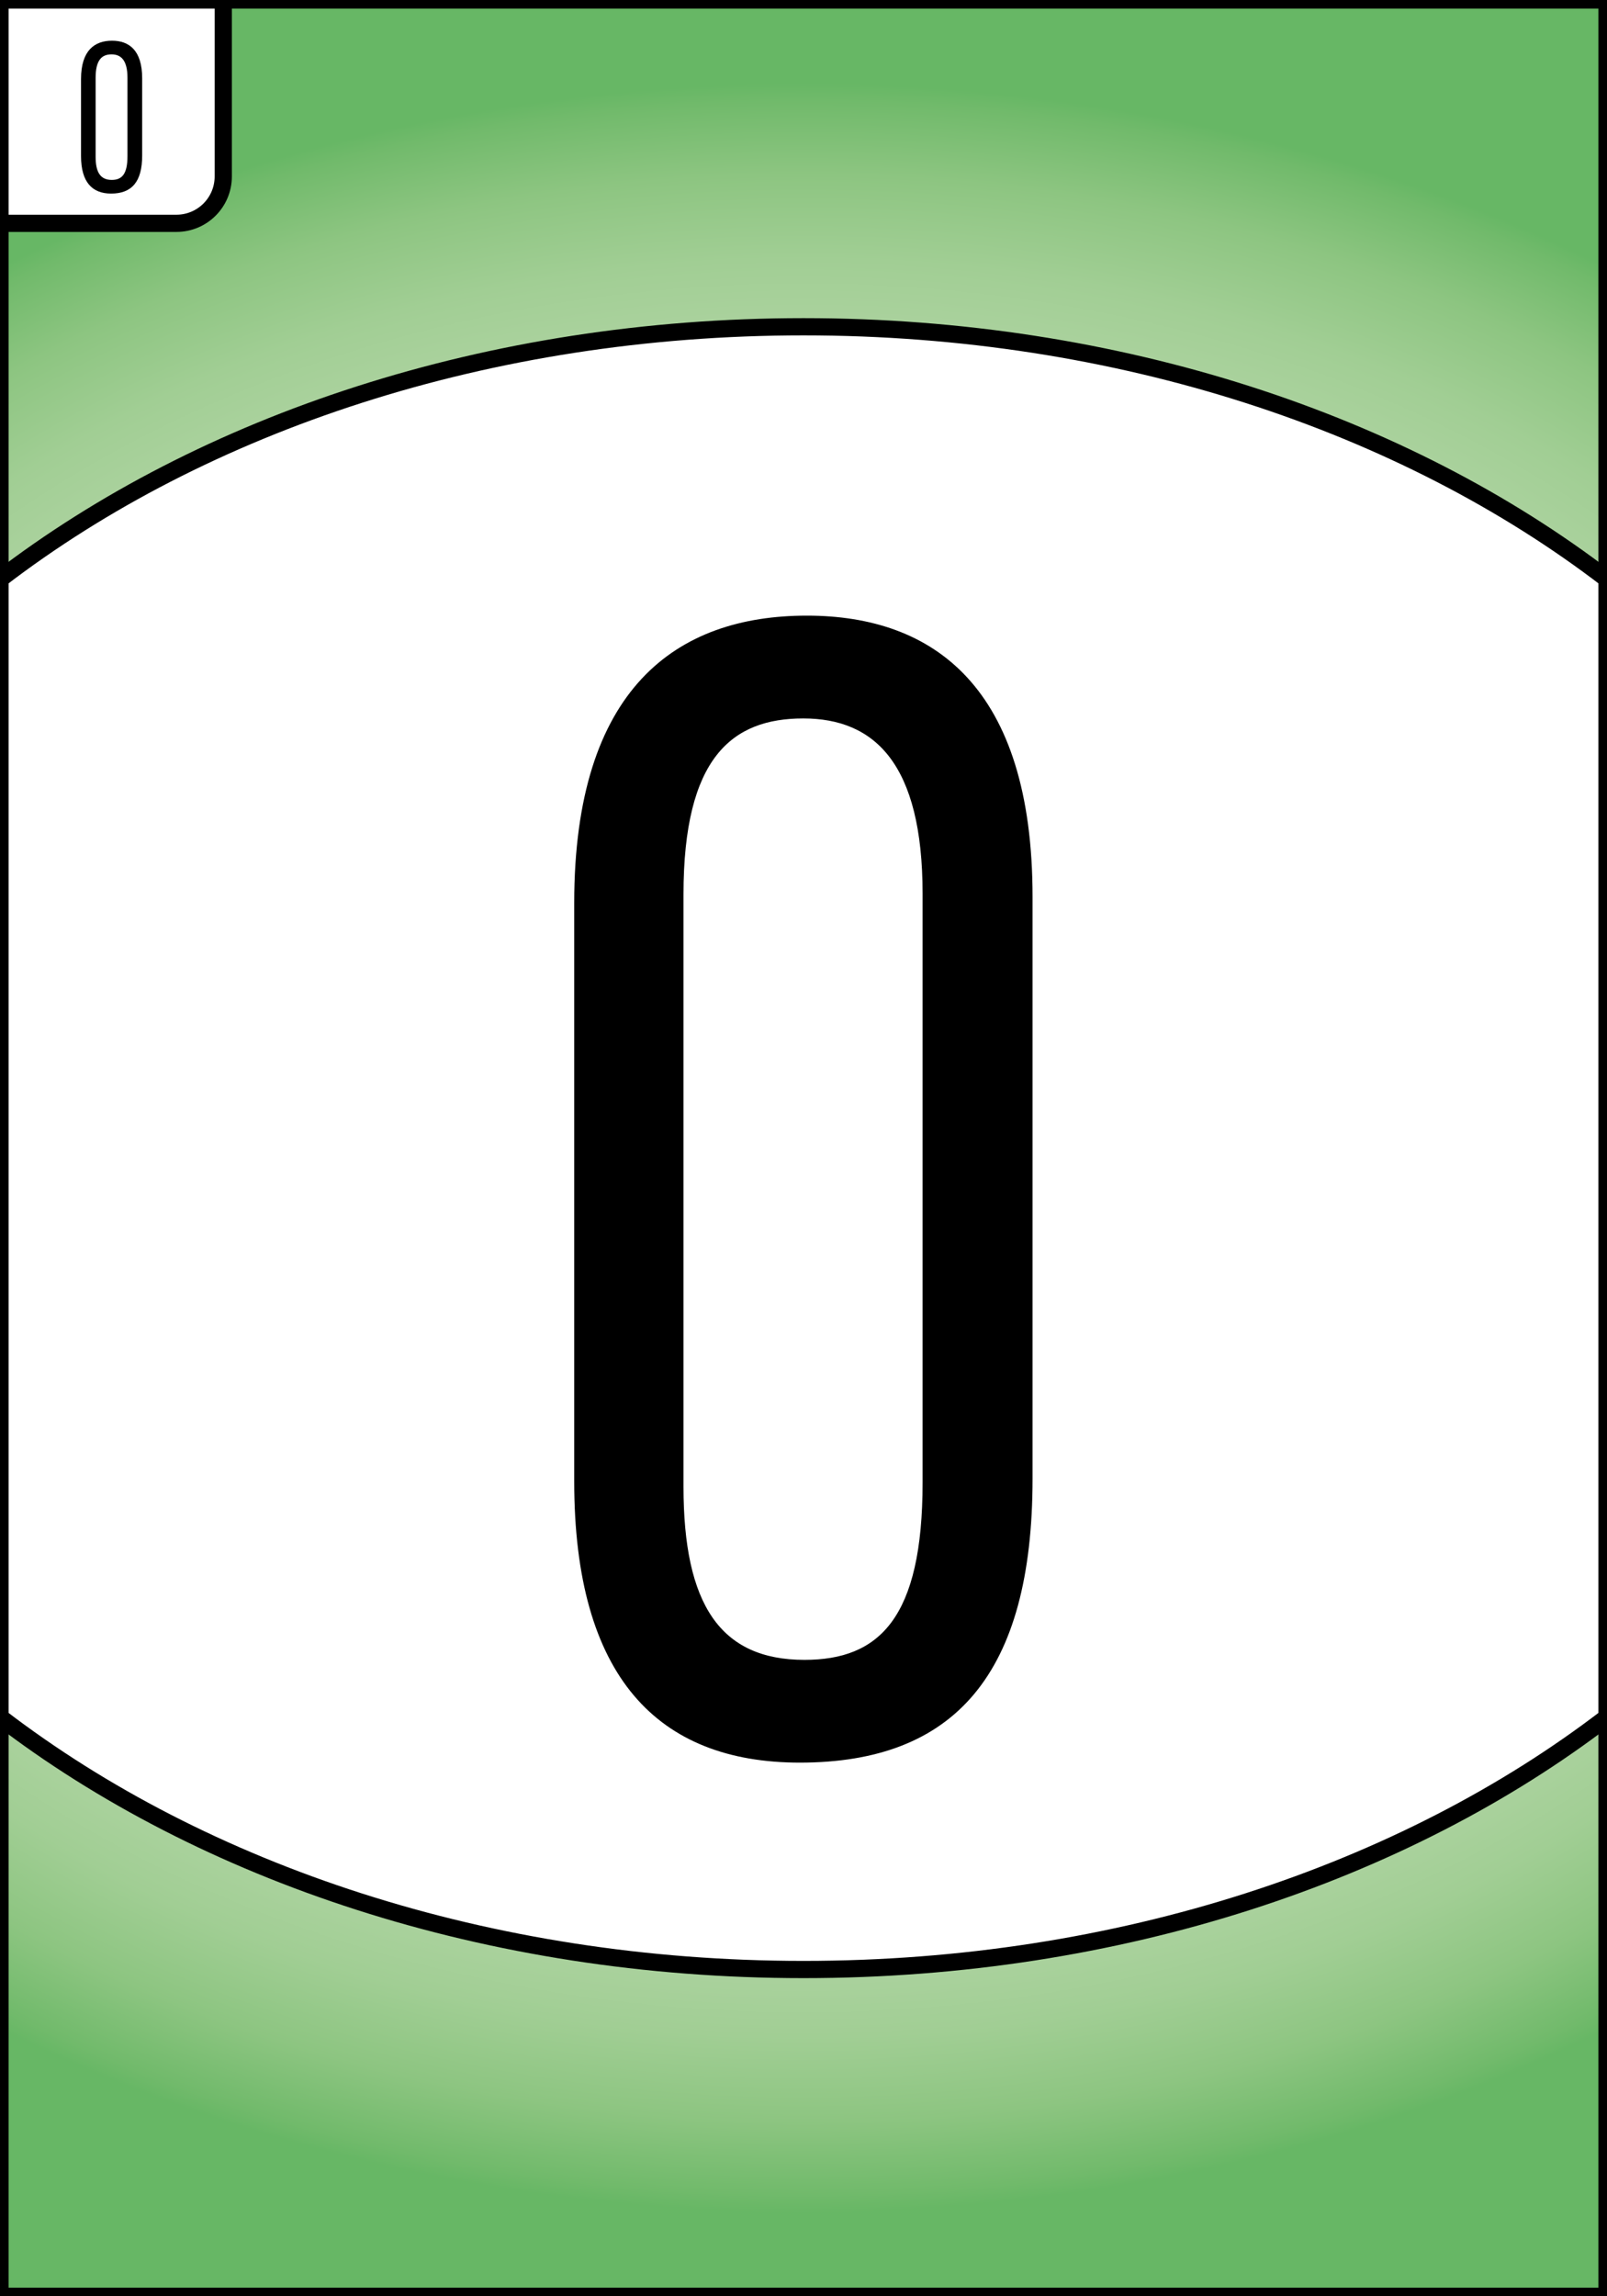 <?xml version="1.0" encoding="utf-8"?>
<!-- Generator: Adobe Illustrator 25.2.0, SVG Export Plug-In . SVG Version: 6.00 Build 0)  -->
<svg version="1.1" id="Calque_1" xmlns="http://www.w3.org/2000/svg" xmlns:xlink="http://www.w3.org/1999/xlink" x="0px" y="0px"
	 viewBox="0 0 280 400" style="enable-background:new 0 0 280 400;" xml:space="preserve">
<rect x="0" y="0" width="280" height="400" fill="#333333" stroke="none"/>
<style type="text/css">
	.st0{fill:url(#SVGID_1_);stroke:#000000;stroke-width:3;stroke-miterlimit:10;}
	.st1{fill:#FFFFFF;stroke:#000000;stroke-width:3;stroke-linecap:round;stroke-linejoin:round;}
</style>
<radialGradient id="SVGID_1_" cx="140" cy="200" r="249.555" gradientTransform="matrix(1 0 0 0.743 0 51.358)" gradientUnits="userSpaceOnUse">
	<stop  offset="0.027" style="stop-color:#C0DDB4"/>
	<stop  offset="0.47" style="stop-color:#BEDCB2"/>
	<stop  offset="0.63" style="stop-color:#B9D9AC"/>
	<stop  offset="0.743" style="stop-color:#AFD4A2"/>
	<stop  offset="0.835" style="stop-color:#A1CE94"/>
	<stop  offset="0.914" style="stop-color:#8DC581"/>
	<stop  offset="0.983" style="stop-color:#71BA6B"/>
	<stop  offset="1" style="stop-color:#67B765"/>
</radialGradient>
<rect class="st0" width="280" height="400"/>
<path class="st1" d="M38.9,0v30.74c0,4.51-3.65,8.16-8.16,8.16H0V0H38.9z"/>
<path class="st1" d="M280,100.87v198.26c-35.32,27.09-84.99,43.95-140,43.95S35.32,326.22,0,299.13V100.87
	c35.32-27.09,84.99-43.95,140-43.95S244.68,73.78,280,100.87z"/>
<g>
	<g>
		<path d="M179.91,156.25v101.3c0,34.12-13.61,49.49-40.55,49.49c-24.71,0-39.31-14.88-39.31-49V157.3
			c0-37.46,17.87-50.06,40.53-50.06C162.64,107.24,179.91,119.63,179.91,156.25z M119.09,155.81v103.14
			c0,20.56,6.42,30.19,21.08,30.19c13.02,0,20.58-7.24,20.58-30.9V155.69c0-22.64-8.34-30.54-20.78-30.54
			C127.56,125.14,119.09,131.95,119.09,155.81z"/>
	</g>
</g>
<g>
	<g>
		<path d="M24.77,13.62v13.5c0,4.55-1.81,6.6-5.41,6.6c-3.29,0-5.24-1.98-5.24-6.53V13.76c0-4.99,2.38-6.67,5.4-6.67
			C22.47,7.09,24.77,8.74,24.77,13.62z M16.66,13.56v13.75c0,2.74,0.86,4.03,2.81,4.03c1.74,0,2.74-0.96,2.74-4.12V13.54
			c0-3.02-1.11-4.07-2.77-4.07C17.79,9.47,16.66,10.38,16.66,13.56z"/>
	</g>
</g>
</svg>
